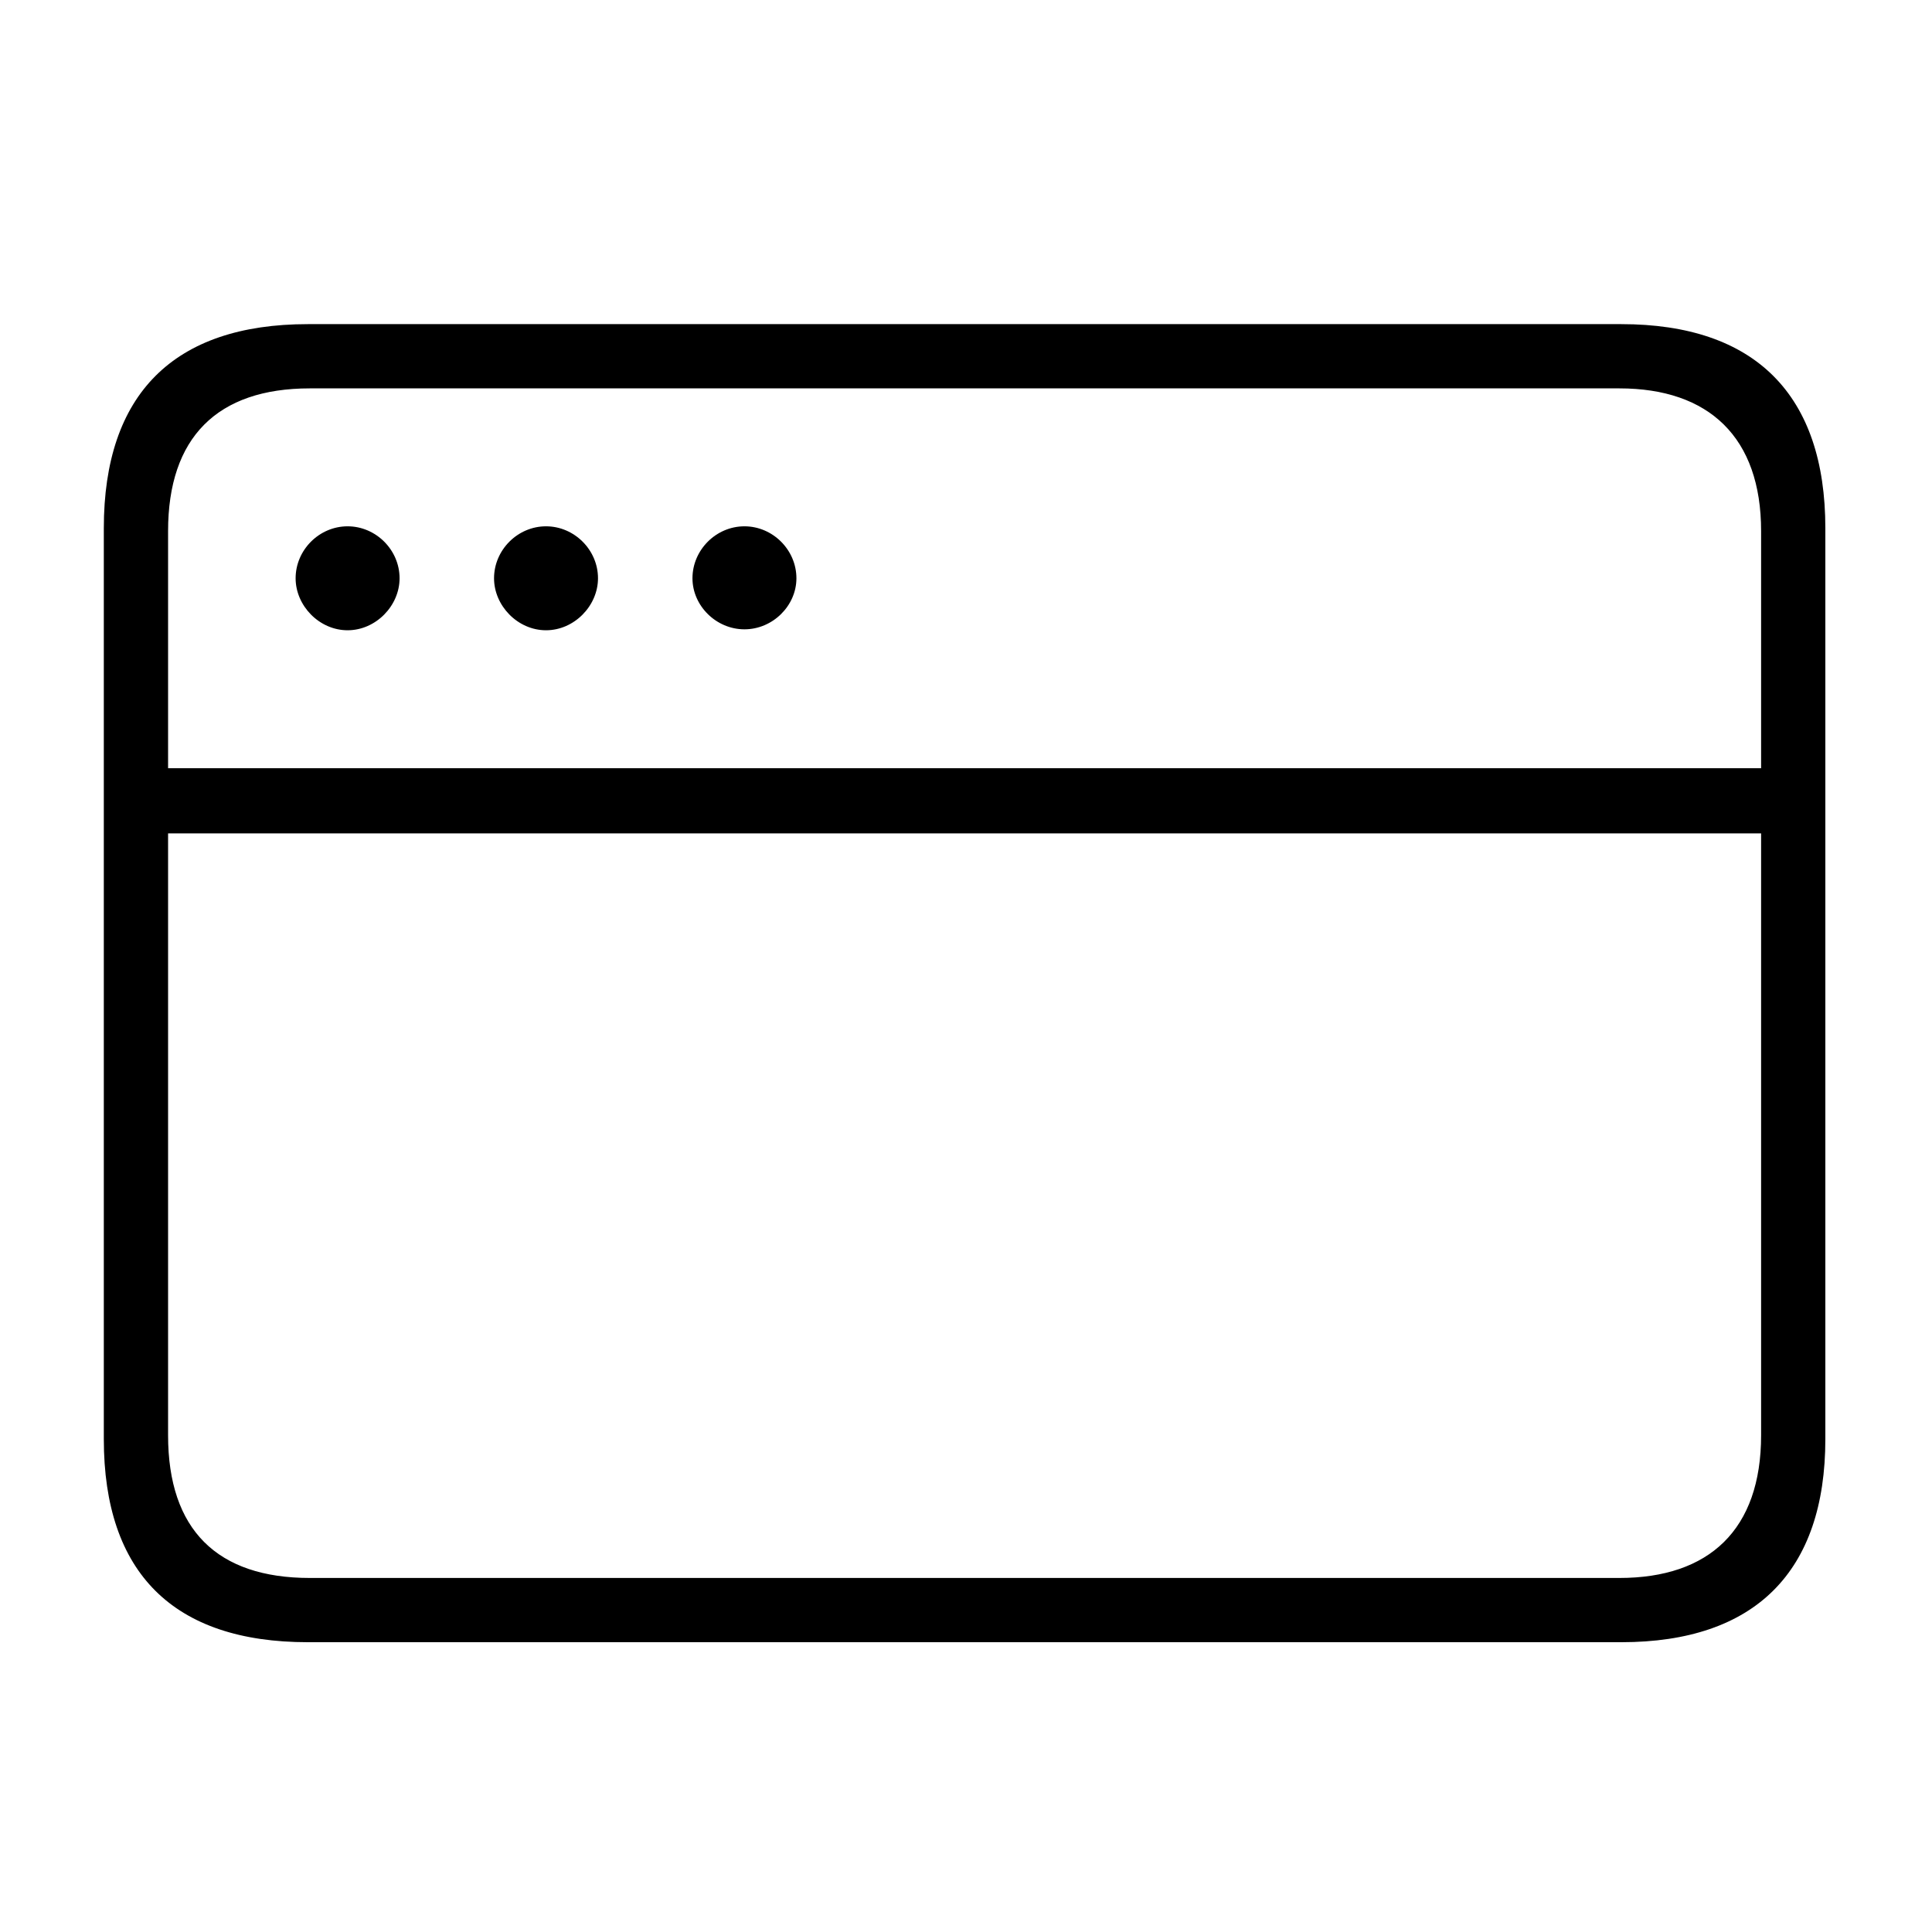 <?xml version="1.0" encoding="UTF-8" standalone="no"?>
<!-- Created with Inkscape (http://www.inkscape.org/) -->

<svg
   xmlns:dc="http://purl.org/dc/elements/1.1/"
   xmlns:cc="http://creativecommons.org/ns#"
   xmlns:rdf="http://www.w3.org/1999/02/22-rdf-syntax-ns#"
   xmlns:svg="http://www.w3.org/2000/svg"
   xmlns="http://www.w3.org/2000/svg"
   xmlns:sodipodi="http://sodipodi.sourceforge.net/DTD/sodipodi-0.dtd"
   xmlns:inkscape="http://www.inkscape.org/namespaces/inkscape"
   width="100"
   height="100"
   viewBox="0 0 26.458 26.458"
   version="1.1"
   id="svg414"
   inkscape:version="0.92.4 (5da689c313, 2019-01-14)"
   sodipodi:docname="csd.svg">
  <defs
     id="defs408" />
  <sodipodi:namedview
     id="base"
     pagecolor="#ffffff"
     bordercolor="#666666"
     borderopacity="1.0"
     inkscape:pageopacity="0.0"
     inkscape:pageshadow="2"
     inkscape:zoom="2.8"
     inkscape:cx="3.6350569"
     inkscape:cy="20.388855"
     inkscape:document-units="mm"
     inkscape:current-layer="layer1"
     showgrid="false"
     units="px"
     fit-margin-top="0"
     fit-margin-left="0"
     fit-margin-right="0"
     fit-margin-bottom="0"
     inkscape:window-width="1330"
     inkscape:window-height="844"
     inkscape:window-x="170"
     inkscape:window-y="52"
     inkscape:window-maximized="1" />
  <g
     inkscape:label="Ebene 1"
     inkscape:groupmode="layer"
     id="layer1"
     transform="translate(-23.855,-0.512)">
    <g
       id="Thin-S"
       transform="matrix(0.265,0,0,0.265,22.689,23.299)">
      <path
         inkscape:connector-curvature="0"
         d="m 20.312,-1.123 h 67.871 c 6.934,0 10.547,-3.662 10.547,-10.498 v -47.07 c 0,-6.885 -3.613,-10.547 -10.547,-10.547 H 20.312 c -6.934,0 -10.547,3.613 -10.547,10.547 v 47.07 c 0,6.934 3.613,10.498 10.547,10.498 z M 13.086,-58.545 c 0,-4.834 2.539,-7.373 7.324,-7.373 h 67.676 c 4.639,0 7.324,2.539 7.324,7.373 v 12.256 H 13.086 Z m 11.963,2.441 c 0,-1.465 -1.221,-2.686 -2.686,-2.686 -1.465,0 -2.686,1.221 -2.686,2.686 0,1.416 1.221,2.686 2.686,2.686 1.465,0 2.686,-1.27 2.686,-2.686 z m 10.254,0 c 0,-1.465 -1.221,-2.686 -2.686,-2.686 -1.465,0 -2.686,1.221 -2.686,2.686 0,1.416 1.221,2.686 2.686,2.686 1.465,0 2.686,-1.27 2.686,-2.686 z m 10.254,0 c 0,-1.465 -1.221,-2.686 -2.686,-2.686 -1.465,0 -2.686,1.221 -2.686,2.686 0,1.416 1.221,2.637 2.686,2.637 1.465,0 2.686,-1.221 2.686,-2.637 z M 20.41,-4.443 c -4.785,0 -7.324,-2.49 -7.324,-7.373 v -31.104 h 82.324 v 31.104 c 0,4.883 -2.686,7.373 -7.324,7.373 z"
         id="path383" />
    </g>
  </g>
</svg>
